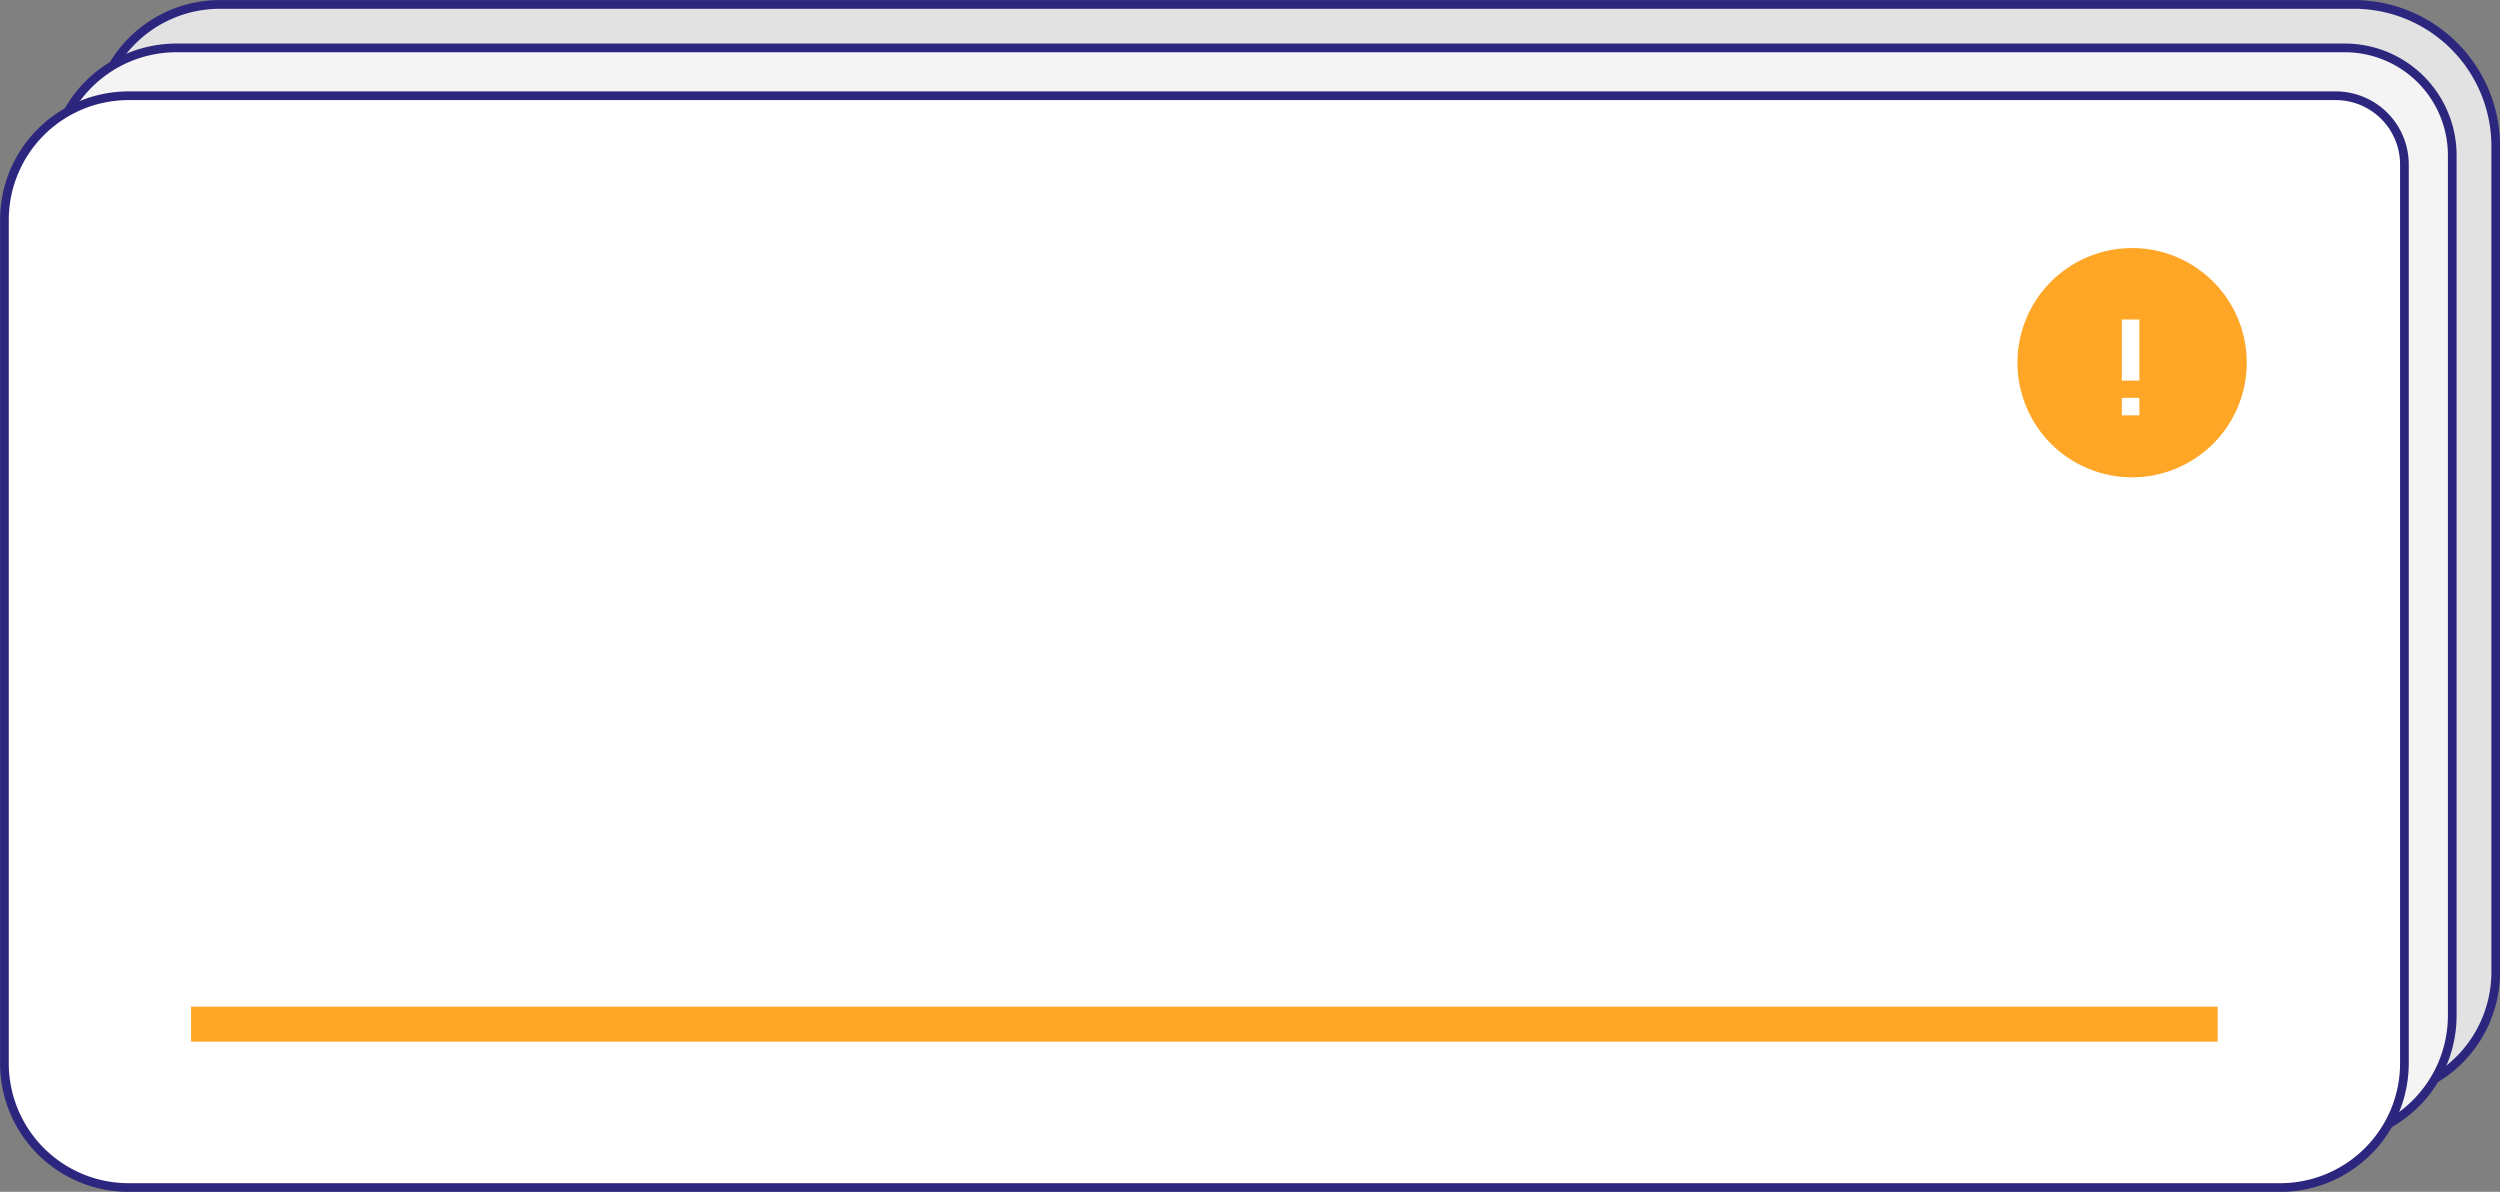 <svg id="线索_错误_h" data-name="线索 错误_h" xmlns="http://www.w3.org/2000/svg" width="287.44" height="137.031" viewBox="0 0 287.44 137.031">
  <rect x="0" y="0" width="287.44" height="137.031" fill="#808080" stroke="none"/>
<defs>
    <style>
      .cls-1 {
        fill: #e2e2e2;
      }

      .cls-1, .cls-2, .cls-3 {
        stroke: #2d267f;
        stroke-miterlimit: 10;
        stroke-width: 1px;
      }

      .cls-1, .cls-2, .cls-3, .cls-4, .cls-5 {
        fill-rule: evenodd;
      }

      .cls-2 {
        fill: #f4f4f4;
      }

      .cls-3, .cls-5 {
        fill: #fff;
      }

      .cls-4 {
        fill: #ffa627;
      }
    </style>
  </defs>
  <path id="图层_415" data-name="图层 415" class="cls-1" d="M1642.7,131.289H1395.32a14.279,14.279,0,0,1-14.28-14.282V20.04a14.279,14.279,0,0,1,14.28-14.281h245.35a16.308,16.308,0,0,1,16.31,16.308v94.94A14.286,14.286,0,0,1,1642.7,131.289Z" transform="translate(-1370.03 -5.25)"/>
  <path id="图层_418" data-name="图层 418" class="cls-2" d="M1637.7,136.288H1390.32a14.278,14.278,0,0,1-14.28-14.281V25.039a14.278,14.278,0,0,1,14.28-14.281h249.31a12.351,12.351,0,0,1,12.35,12.352v98.9A14.284,14.284,0,0,1,1637.7,136.288Z" transform="translate(-1370.03 -5.25)"/>
  <path id="图层_420" data-name="图层 420" class="cls-3" d="M1632.2,141.788H1384.82a14.278,14.278,0,0,1-14.28-14.281V30.54a14.278,14.278,0,0,1,14.28-14.281h253.76a7.9,7.9,0,0,1,7.9,7.895V127.507A14.285,14.285,0,0,1,1632.2,141.788Z" transform="translate(-1370.03 -5.25)"/>
  <path id="图层_421" data-name="图层 421" class="cls-4" d="M1392,120.992h233.01v4.022H1392v-4.022Z" transform="translate(-1370.03 -5.25)"/>
  <path id="图层_422" data-name="图层 422" class="cls-4" d="M1628.35,46.948a13.18,13.18,0,1,1-13.18-13.177,13.178,13.178,0,0,1,13.18,13.177" transform="translate(-1370.03 -5.25)"/>
  <path id="图层_451_拷贝_2" data-name="图层 451 拷贝 2" class="cls-5" d="M1616.01,49.009h-2.02v-7.02h2.02v7.02Zm0,3.994h-2.02V50.994h2.02V53Z" transform="translate(-1370.03 -5.25)"/>
</svg>
